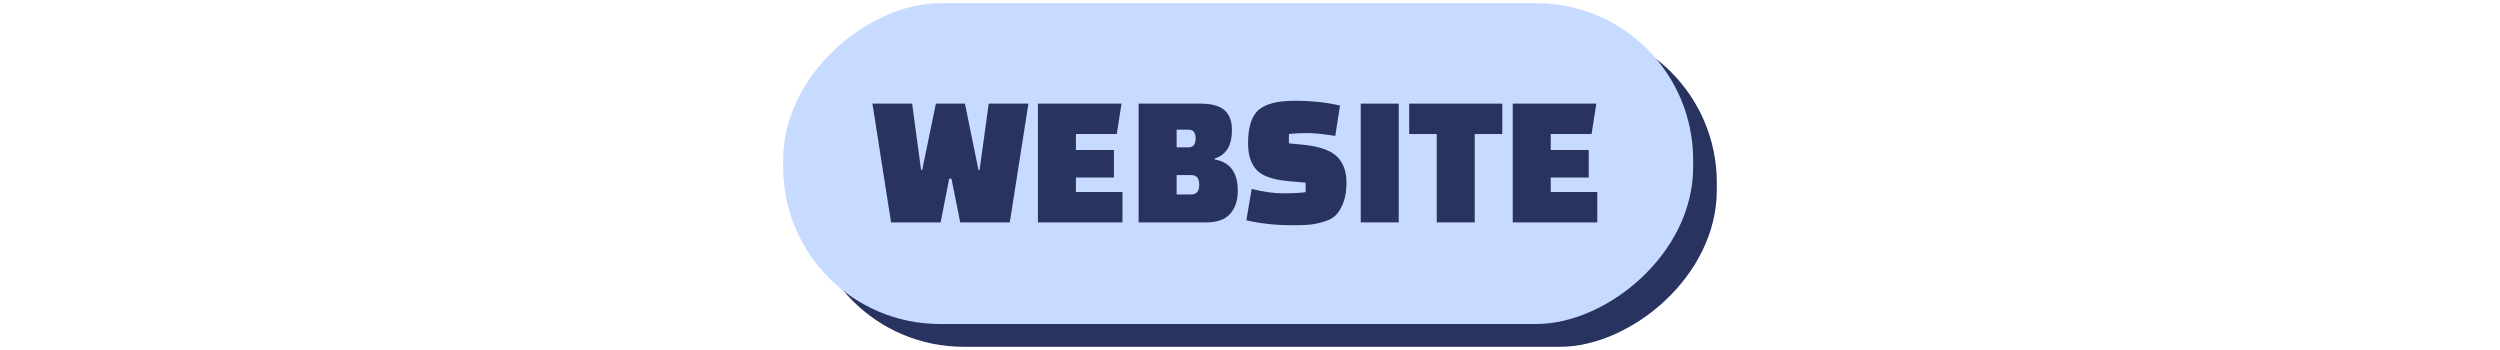 <svg xmlns="http://www.w3.org/2000/svg" version="1.1" xmlns:xlink="http://www.w3.org/1999/xlink" width="1500" height="210" viewBox="0 0 1500 210"><svg xml:space="preserve" width="1500" height="210" data-version="2" data-id="lg_lsMEiiUyLdrroSJm2N" viewBox="0 0 571 210" x="0" y="0"><rect width="100%" height="100%" fill="transparent"></rect><rect width="212.91" height="603.96" x="-106.45" y="-301.98" fill="#283360" rx="104" ry="104" transform="rotate(-90 202.22 -90.38)scale(.904)"></rect><rect width="212.91" height="603.96" x="-106.45" y="-301.98" fill="#c6dbff" rx="104" ry="104" transform="matrix(0 -.904 .904 0 278.4 98.16)"></rect><path fill="#283360" d="M128.73 62.18h23.82l-11.17 71.25h-29.75l-5.25-26.22h-1.37l-5.13 26.22H70.13L58.96 62.18h23.82l5.36 39.79h.69l8.2-39.79h17.45l8.09 39.79h.68Z" paint-order="stroke"></path><rect width="93.59" height="71.25" x="-46.8" y="-35.63" fill="none" rx="0" ry="0" transform="translate(106.25 98.3)"></rect><path fill="#283360" d="M203.85 106.53h-22.8v8.66h27.93v18.24h-50.73V62.18h50.16l-2.85 18.24h-24.51V90h22.8Z" paint-order="stroke"></path><rect width="50.73" height="71.25" x="-25.36" y="-35.63" fill="none" rx="0" ry="0" transform="translate(184.12 98.3)"></rect><path fill="#283360" d="M218.67 133.43V62.18h36.94q10.26 0 14.65 3.99 4.39 3.99 4.39 11.63 0 7.64-2.8 11.8-2.79 4.16-7.46 5.41v.69q13.79 2.39 13.79 18.81 0 8.55-4.56 13.74-4.56 5.18-14.02 5.18Zm31.69-28.38h-8.89v11.62h8.78q4.79 0 4.79-5.81t-4.68-5.81m-1.71-27.25h-7.18v10.6h7.07q4.33 0 4.33-5.3t-4.22-5.3" paint-order="stroke"></path><rect width="59.51" height="71.25" x="-29.75" y="-35.63" fill="none" rx="0" ry="0" transform="translate(248.93 98.3)"></rect><path fill="#283360" d="m283.31 132.18 3.19-18.81q10.49 2.62 18.87 2.62t13.51-.68v-5.7l-10.26-.92q-13.91-1.25-19.1-6.66-5.18-5.42-5.18-16.02 0-14.59 6.32-20.07 6.33-5.47 21.49-5.47 15.16 0 27.36 2.85l-2.85 18.24q-10.6-1.71-16.98-1.71-6.39 0-10.83.57v5.59l8.2.8q14.94 1.48 20.64 7.12 5.7 5.64 5.7 15.68 0 7.18-1.94 12.14-1.94 4.96-4.62 7.52-2.68 2.57-7.58 3.93-4.9 1.37-8.6 1.66-3.71.28-9.87.28-14.82 0-27.47-2.96" paint-order="stroke"></path><rect width="60.08" height="74.67" x="-30.04" y="-37.34" fill="none" rx="0" ry="0" transform="translate(313.85 98.3)"></rect><path fill="#283360" d="M351.94 133.43V62.18h22.8v71.25Z" paint-order="stroke"></path><rect width="22.8" height="71.25" x="-11.4" y="-35.63" fill="none" rx="0" ry="0" transform="translate(363.84 98.3)"></rect><path fill="#283360" d="M436.87 80.42h-16.53v53.01h-22.8V80.42h-16.53V62.18h55.86Z" paint-order="stroke"></path><rect width="55.86" height="71.25" x="-27.93" y="-35.63" fill="none" rx="0" ry="0" transform="translate(409.44 98.3)"></rect><path fill="#283360" d="M488.74 106.53h-22.8v8.66h27.93v18.24h-50.73V62.18h50.16l-2.85 18.24h-24.51V90h22.8Z" paint-order="stroke"></path><rect width="50.73" height="71.25" x="-25.36" y="-35.63" fill="none" rx="0" ry="0" transform="translate(469 98.3)"></rect></svg></svg>